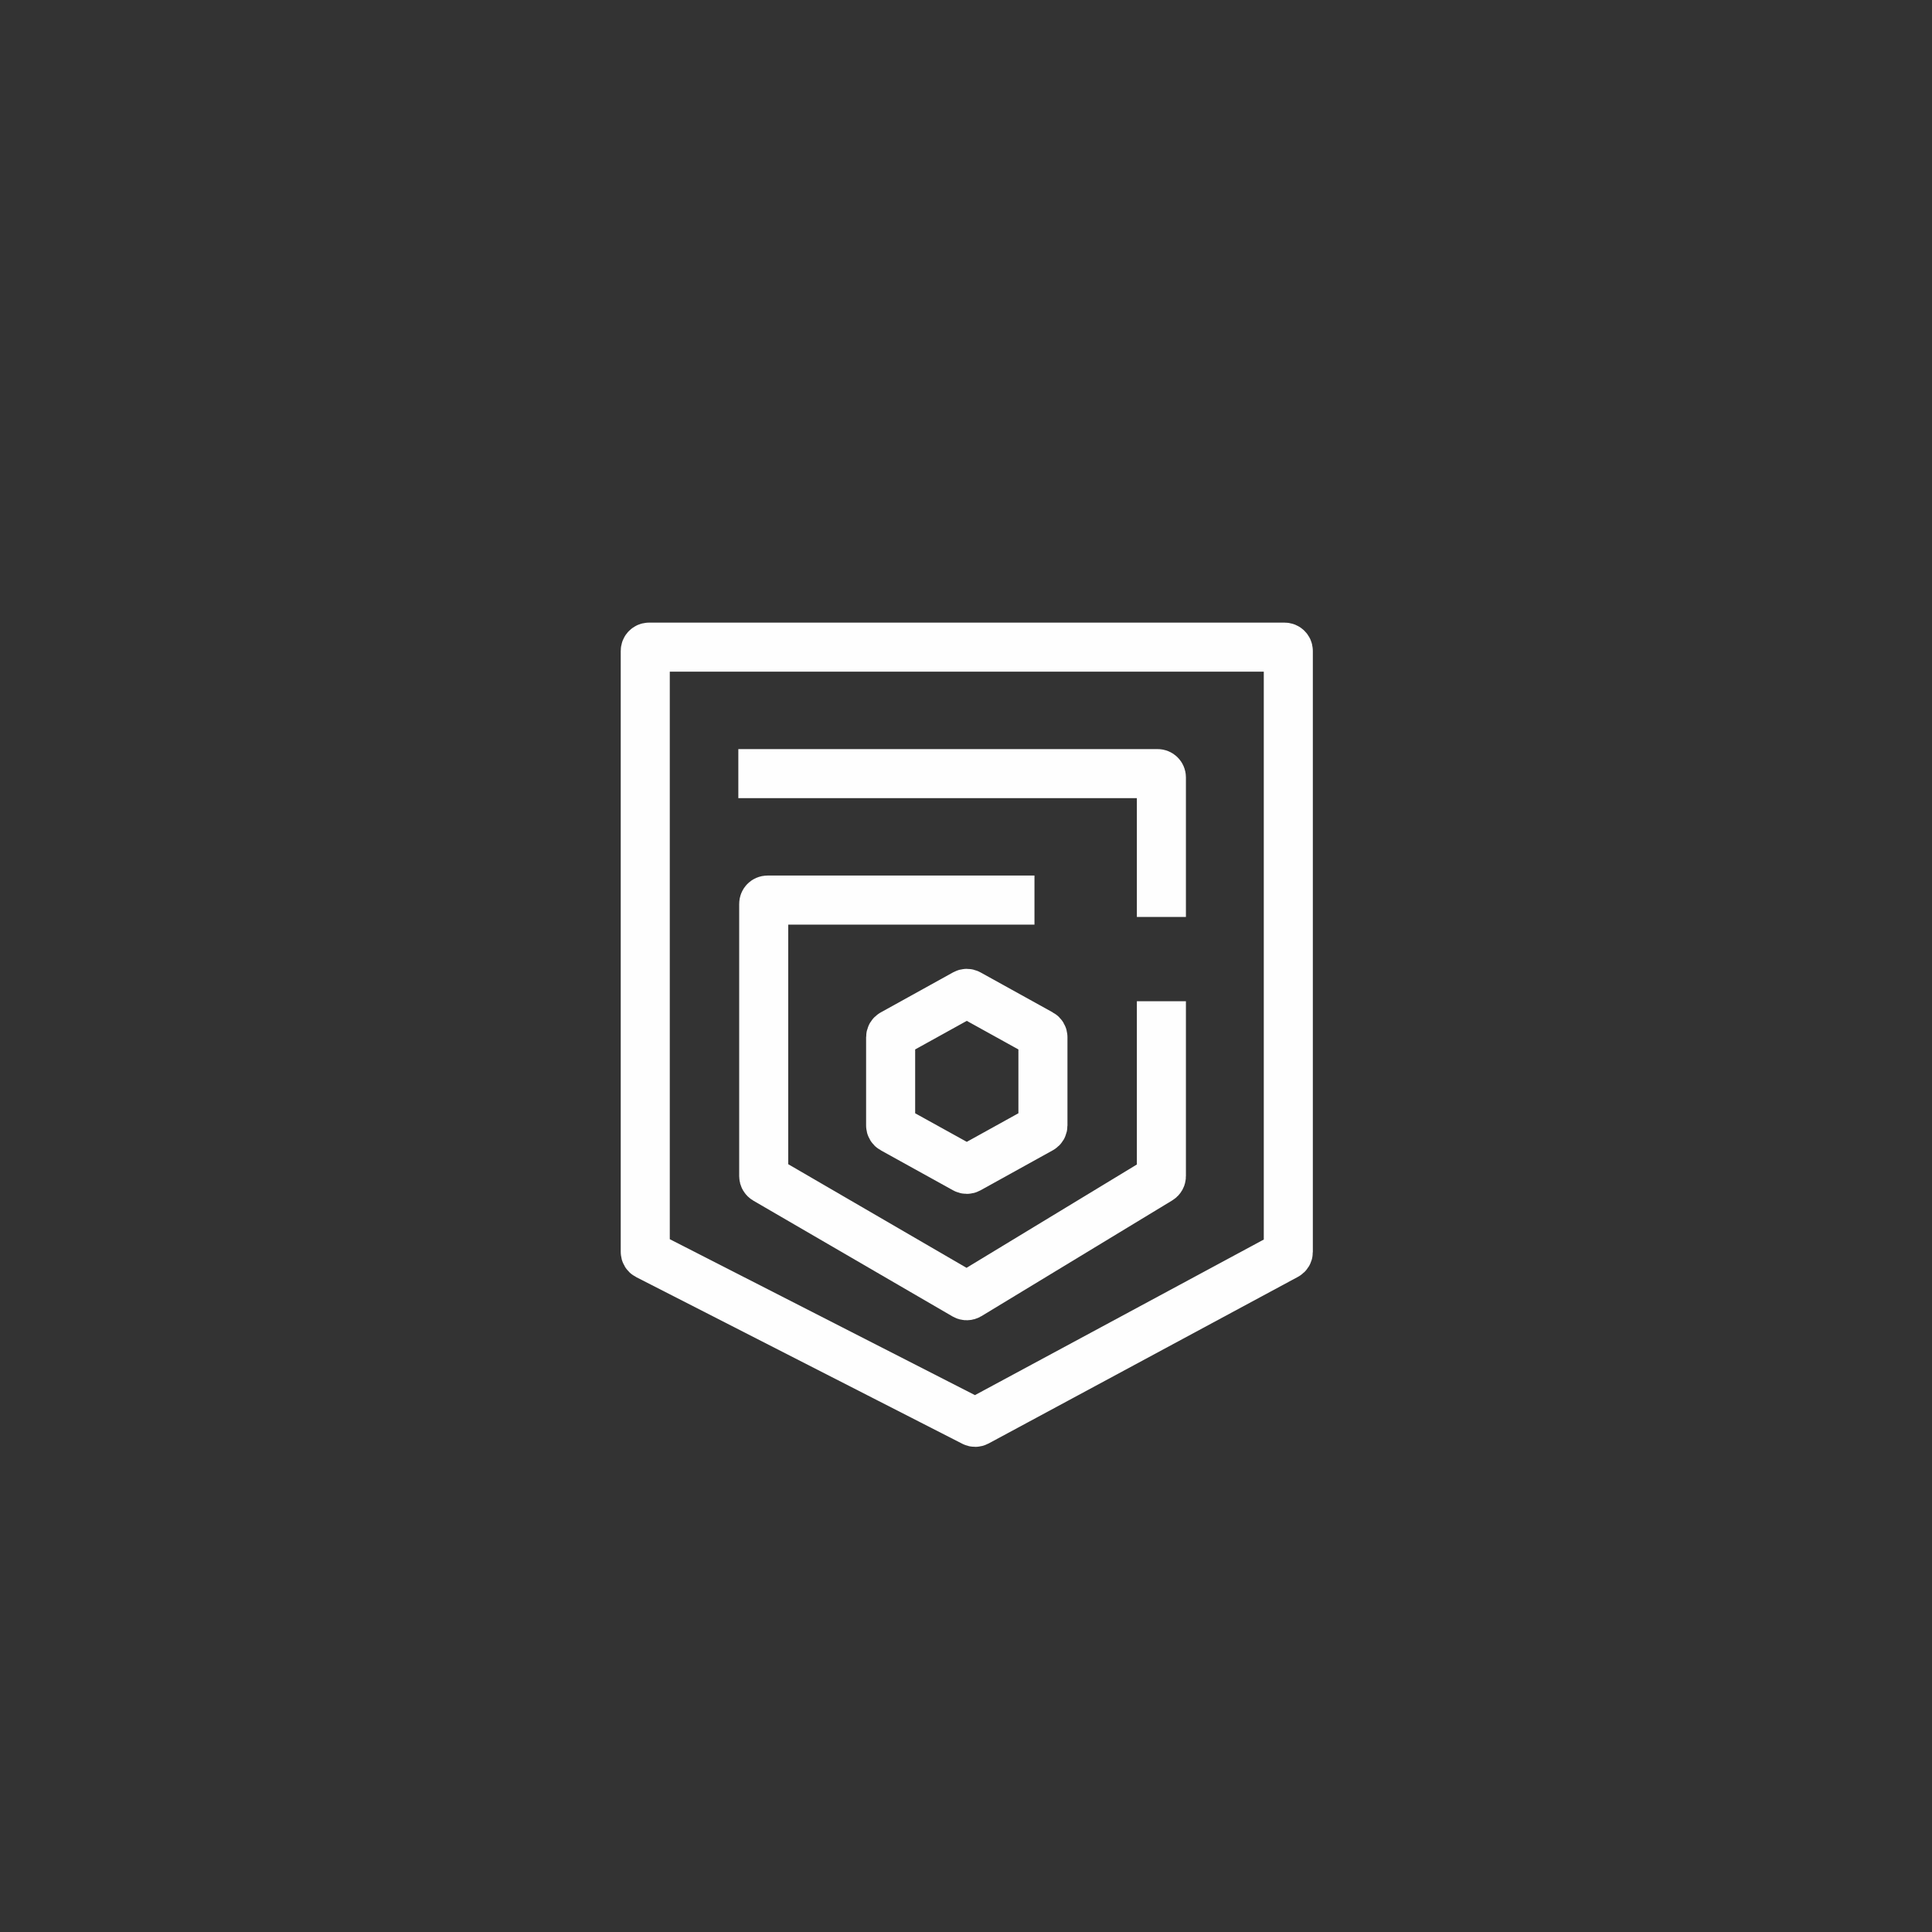 <svg width="512" height="512" viewBox="0 0 512 512" fill="none" xmlns="http://www.w3.org/2000/svg">
<rect x="0" y="0" width="512" height="512" fill="#333333" stroke="none"/>
<path d="M340.415 171.5H172C171.448 171.5 171 171.948 171 172.5V331.763C171 332.138 171.21 332.482 171.545 332.653L257.983 376.823C258.275 376.973 258.623 376.969 258.912 376.813L340.889 332.658C341.213 332.484 341.415 332.145 341.415 331.778V172.5C341.415 171.948 340.967 171.5 340.415 171.5Z" stroke="#FEFEFE" stroke-width="13"/>
<path d="M195.665 205.016H306.781C307.333 205.016 307.781 205.463 307.781 206.016V243M307.781 265.344V288.804V311.702C307.781 312.052 307.598 312.376 307.299 312.557L256.715 343.239C256.402 343.428 256.011 343.432 255.694 343.248L202.89 312.555C202.582 312.376 202.392 312.046 202.392 311.69V239.531C202.392 238.979 202.84 238.531 203.392 238.531H274.146" stroke="#FEFEFE" stroke-width="13"/>
<path d="M275.873 273.996L256.692 263.377C256.391 263.211 256.025 263.211 255.723 263.377L236.543 273.996C236.224 274.172 236.027 274.507 236.027 274.87V298.27C236.027 298.633 236.224 298.968 236.543 299.145L255.723 309.763C256.025 309.93 256.391 309.93 256.692 309.763L275.873 299.145C276.191 298.968 276.388 298.633 276.388 298.27V274.87C276.388 274.507 276.191 274.172 275.873 273.996Z" stroke="#FEFEFE" stroke-width="13"/>
</svg>
